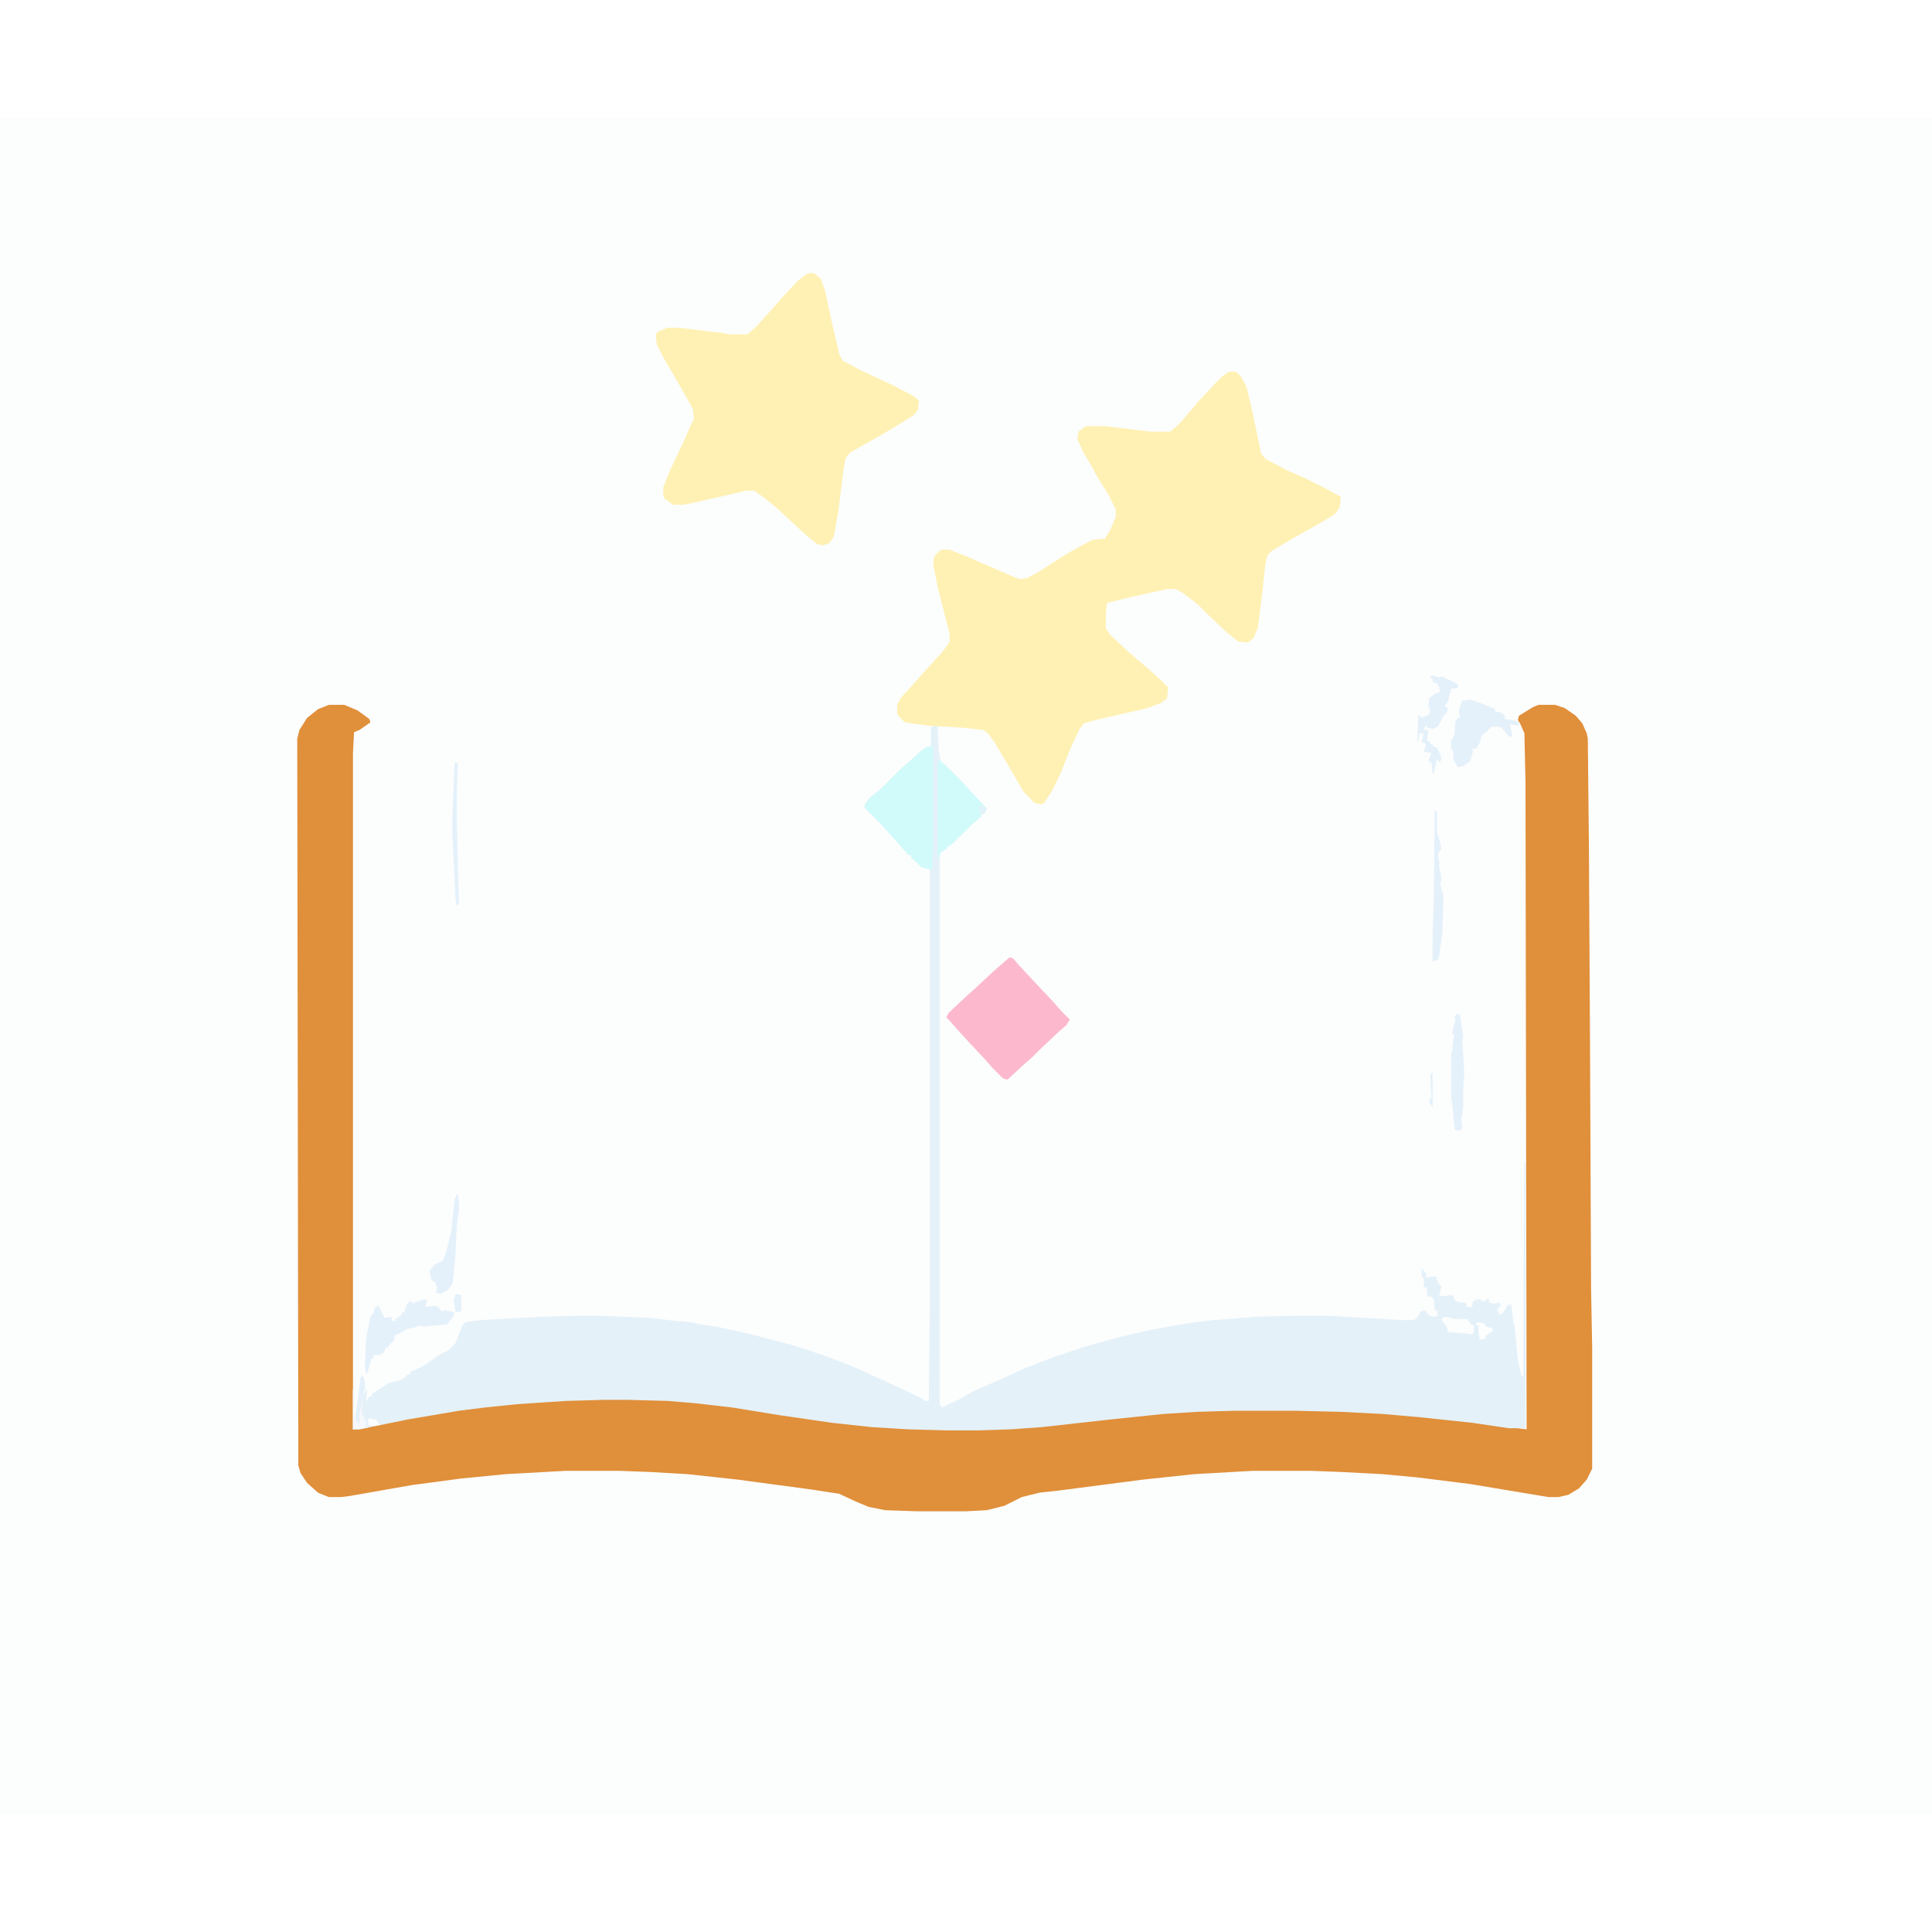 <?xml version="1.0" encoding="UTF-8"?>
<svg version="1.1" viewBox="0 0 1768 1552" width="1280" height="1280" xmlns="http://www.w3.org/2000/svg">
<path transform="translate(0)" d="m0 0h1768v1552h-1768z" fill="#FCFDFD"/>
<path transform="translate(301,537)" d="m0 0h14l12 5 11 8 1 3-10 7-5 2-1 19v619l55-11 48-8 34-4 42-3 16-1 39-1h16l38 1 44 4 34 5 50 8 39 5 32 3 21 1 37 1h27l48-2 56-6 44-5 34-3 18-1 35-1h56l41 1 39 2 53 5 43 5 19 3 16 2-1-591-1-46-4-9-2-3 1-4 13-8 5-2h15l9 3 10 7 6 7 4 9 1 5 1 96 1 181 1 226 1 55v110l-5 10-7 8-10 6-9 2h-9l-72-12-48-6-32-3-38-2-27-1h-54l-53 3-47 5-77 10-18 2-16 4-16 8-16 4-19 1h-45l-29-1-15-3-12-5-15-7-26-4-67-9-46-5-35-2-27-1h-50l-54 3-41 4-45 6-57 10-8 1h-11l-10-4-10-9-6-9-2-7-1-665 2-8 7-11 10-8z" fill="#E08F3A"/>
<path transform="translate(854,556)" d="m0 0h4l1 23 2 10 10 9 10 10 7 8 15 16-2 4-3 1v2l-8 7-12 12h-2v2l-7 6h-2v2l-6 4-1 2v503l2 3 17-8 12-7 32-14 15-7 26-10 30-10 29-8 30-7 22-4 19-3 17-2 38-3 38-1h28l67 4h12l3-2 3-6 4-1 4 5 5 1 3-1-1-5h-2l-1-10-3-3-3 1v-6l-1-3h-2v-7l-2-4v-6l4 4v4l9-1 2 6 3 3-1 5-1 4h6l5-1 2 1 1 4 5 2h4l2 1v3h5l1-5 4-2h3l2 2 3-1 1-2 2 2-1 2 5 1 5-1 2 3h-2v2h-2l2 6 3-1 5-8h3l2 17 1 2 3 32 3 13 2 2 1-196h1v243h-15l-34-5-47-5-34-3-39-2-41-1h-56l-35 1-31 2-48 5-63 7-28 2-30 1h-27l-37-1-33-2-37-4-48-7-43-7-35-4-24-2-38-1h-19l-36 1-45 3-29 3-24 3-47 8-44 9h-6v-36h1v25h2l1-14 3-22 2-2 2 6-1 9v3l2-5h1l-1 11 3-5h2l1-3 10-6 4-3 14-4 4-4h2l1-3 10-4 10-7 9-6 5-2 7-7 6-16 3-3 14-2 55-3 36-1h17l47 2 25 3 12 1 9 2 14 2 28 6 35 9 20 6 23 8 23 9 15 7 20 9 23 11 5 3h3l1-95v-392l-7-1-10-9v-2l-3-1-7-8-9-10-7-8-17-17 1-4 4-5 10-8 18-18 8-7 10-9 5-4 5-1v-17z" fill="#E4F1F9"/>
<path transform="translate(1125,232)" d="m0 0h6l5 5 5 10 6 26 7 34 4 5 19 10 18 8 16 8 15 8 1 1-1 9-4 6-11 7-25 14-22 13-4 4-2 8-3 28-4 31-4 9-5 4-9-1-10-8-17-16-10-10-13-10-7-4h-8l-36 8-16 4-3 1-1 8v15l4 6 15 14 8 7 13 11 12 11 5 5-1 10-5 4-13 5-48 11-10 3-4 5-8 17-10 25-8 16-6 9-2 2-7-1-10-10-14-24-13-22-6-8-4-3-18-2-33-2-21-3-5-5-2-3v-8l3-6 11-12 7-8 9-10 11-12 6-8 1-2v-7l-11-43-4-21 1-7 5-5 2-1h7l15 6 23 10 21 9 5 2 7-1 11-6 25-16 16-9 8-4 11-1 5-8 5-12v-7l-7-14-10-16-6-11-6-10-6-13 1-7 5-4 2-1h17l42 5h18l8-7 7-8 12-14 14-15 7-7z" fill="#FFF1B3"/>
<path transform="translate(740,142)" d="m0 0h5l6 5 4 11 6 28 7 30 3 6 19 10 28 13 19 10 4 4-1 8-4 5-16 10-17 10-25 14-4 5-2 10-5 40-4 22-4 6-6 2-5-1-10-8-13-12-14-13-11-9-10-7h-7l-48 11-10 2h-9l-8-6-1-2v-8l5-13 15-32 8-18-1-9-13-23-14-24-6-12-1-9 3-3 8-3h11l41 5 5 1h16l9-8 7-8 10-11 7-8 13-14 8-6z" fill="#FFF1B3"/>
<path transform="translate(924,768)" d="m0 0 3 1 7 8 30 32 7 8 8 8-3 5-8 7-17 16-7 7-8 7-14 13-4-1-10-10-7-8-15-16-10-11-7-8-3-3 2-4 16-15 10-9 15-14 8-7z" fill="#FCB9CE"/>
<path transform="translate(852,573)" d="m0 0h1l1 8v85l-1 22-9-2-10-9v-2l-3-1-7-8-9-10-7-8-17-17 1-4 4-5 10-8 18-18 8-7 10-9 5-4 5-1z" fill="#D1FBFA"/>
<path transform="translate(859,587)" d="m0 0 7 6 15 15 7 8 15 16-2 4-3 1v2l-8 7-12 12h-2v2l-7 6h-2v2l-6 4-2 5h-1v-83z" fill="#D1FBFA"/>
<path transform="translate(388,1081)" d="m0 0 3 1-2 6 9-1 3 1 3 4 4-1 8 2-2 5-5 6-13 1-7 1-6-1-4 2-6 1-5 3-4 2-3 1v4l-5 5-1 2h-2l-2 5-4 2h-5v3h-2l-1 4-3 10h-1l-1-8 1-24 4-20 3-4 1-5h2l1-2 6 12 6-1 1 4h3v-2l5-3 1-3h2l2-7 3-3h2v2z" fill="#E4F1FA"/>
<path transform="translate(1344,532)" d="m0 0 10 3 10 4 4 2v2l6 1 3 3v3l8 1 5 2v3l-8-1 1 6 1 4-2 2-8-9-2-1h-7l-5 5-4 3-2 7-3 5h-4l1 3-3 9-6 4-5 1-4-7v-7l-2-3v-7l3-5 1-13 2-3h2l-1-7 3-9h5z" fill="#E4F1FA"/>
<path transform="translate(1311,510)" d="m0 0 6 2 2-1 7 3 8 4v4h-6l-3 12-3 4 3 2-1 4-3 3-5 10-5 2-5-1v-2l-2 1-1 3h4l-1 10 3 1v2h2v2l4 1 4 9-1 5-3-3-3 13h-1l-1-10-3-2 1-2 2-5-7-1 1-4 1-3-4-2 1-5 1-3h-4l-1 7h-1l1-24 3 3 4-2 3-1 1-3-2-5 1-7 5-4 5-2-2-7-5-2v-3l-3-1z" fill="#E4F1FA"/>
<path transform="translate(1333,820)" d="m0 0 3 1 2 13 1 8-1 2 1 14 1 16-1 16v14l-1 9-1 1 1 10-2 3-4-1-1-1-2-24-1-3v-43l1-1 1-12 1-2-2-3 1-5 2-6-1-3z" fill="#E4F1FA"/>
<path transform="translate(418,985)" d="m0 0h1l1 7v8l-2 13-1 24-2 23-1 7-5 6-6 3-4-1 1-5-2-5-3-1-2-9 5-6 7-3 3-7 5-20 3-29z" fill="#E4F1FA"/>
<path transform="translate(1313,633)" d="m0 0 2 2v19l3 9 1 6-3 4v5l1 1v7l2 9-1 7 2 6 1 4-1 33-3 22-1 3-5 2v-25l1-26z" fill="#E4F1FA"/>
<path transform="translate(417,589)" d="m0 0 2 2-1 25v28l1 41 1 34-2 2-1-5-3-60v-18l2-47z" fill="#E4F1FA"/>
<path transform="translate(1323,1097)" d="m0 0 8 2h12l3 5 3 1-1 8-23-2-1-5-5-6 1-2z" fill="#FCFDFD"/>
<path transform="translate(331,1151)" d="m0 0 2 2 1 10-2 6-1 16 3 6 1 4-1 2 4 1-9 2h-6v-36h1v25h2l1-14 3-22z" fill="#F6F8FB"/>
<path transform="translate(331,1151)" d="m0 0 2 2 1 10-2 6-3 18v8l-3-3-1-3 3-20 2-16z" fill="#E4F1FA"/>
<path transform="translate(1352,1102)" d="m0 0 6 1 2 3 4 1 2 1v2l-6 4-1 3-5 1-1-7v-6l-3-1z" fill="#FDFEFE"/>
<path transform="translate(417,1076)" d="m0 0 5 1v15l-5 1-1-7-1-4z" fill="#E4F1FA"/>
<path transform="translate(337,1190)" d="m0 0 7 1 4 5-9 1-2-1z" fill="#FCFDFD"/>
<path transform="translate(1310,874)" d="m0 0h1v31l-3-4v-4h2l-1-20z" fill="#E4F1FA"/>
<path transform="translate(897,629)" d="m0 0 5 2v4l-2 2h-3l-1-5z" fill="#E1F2FA"/>
</svg>
